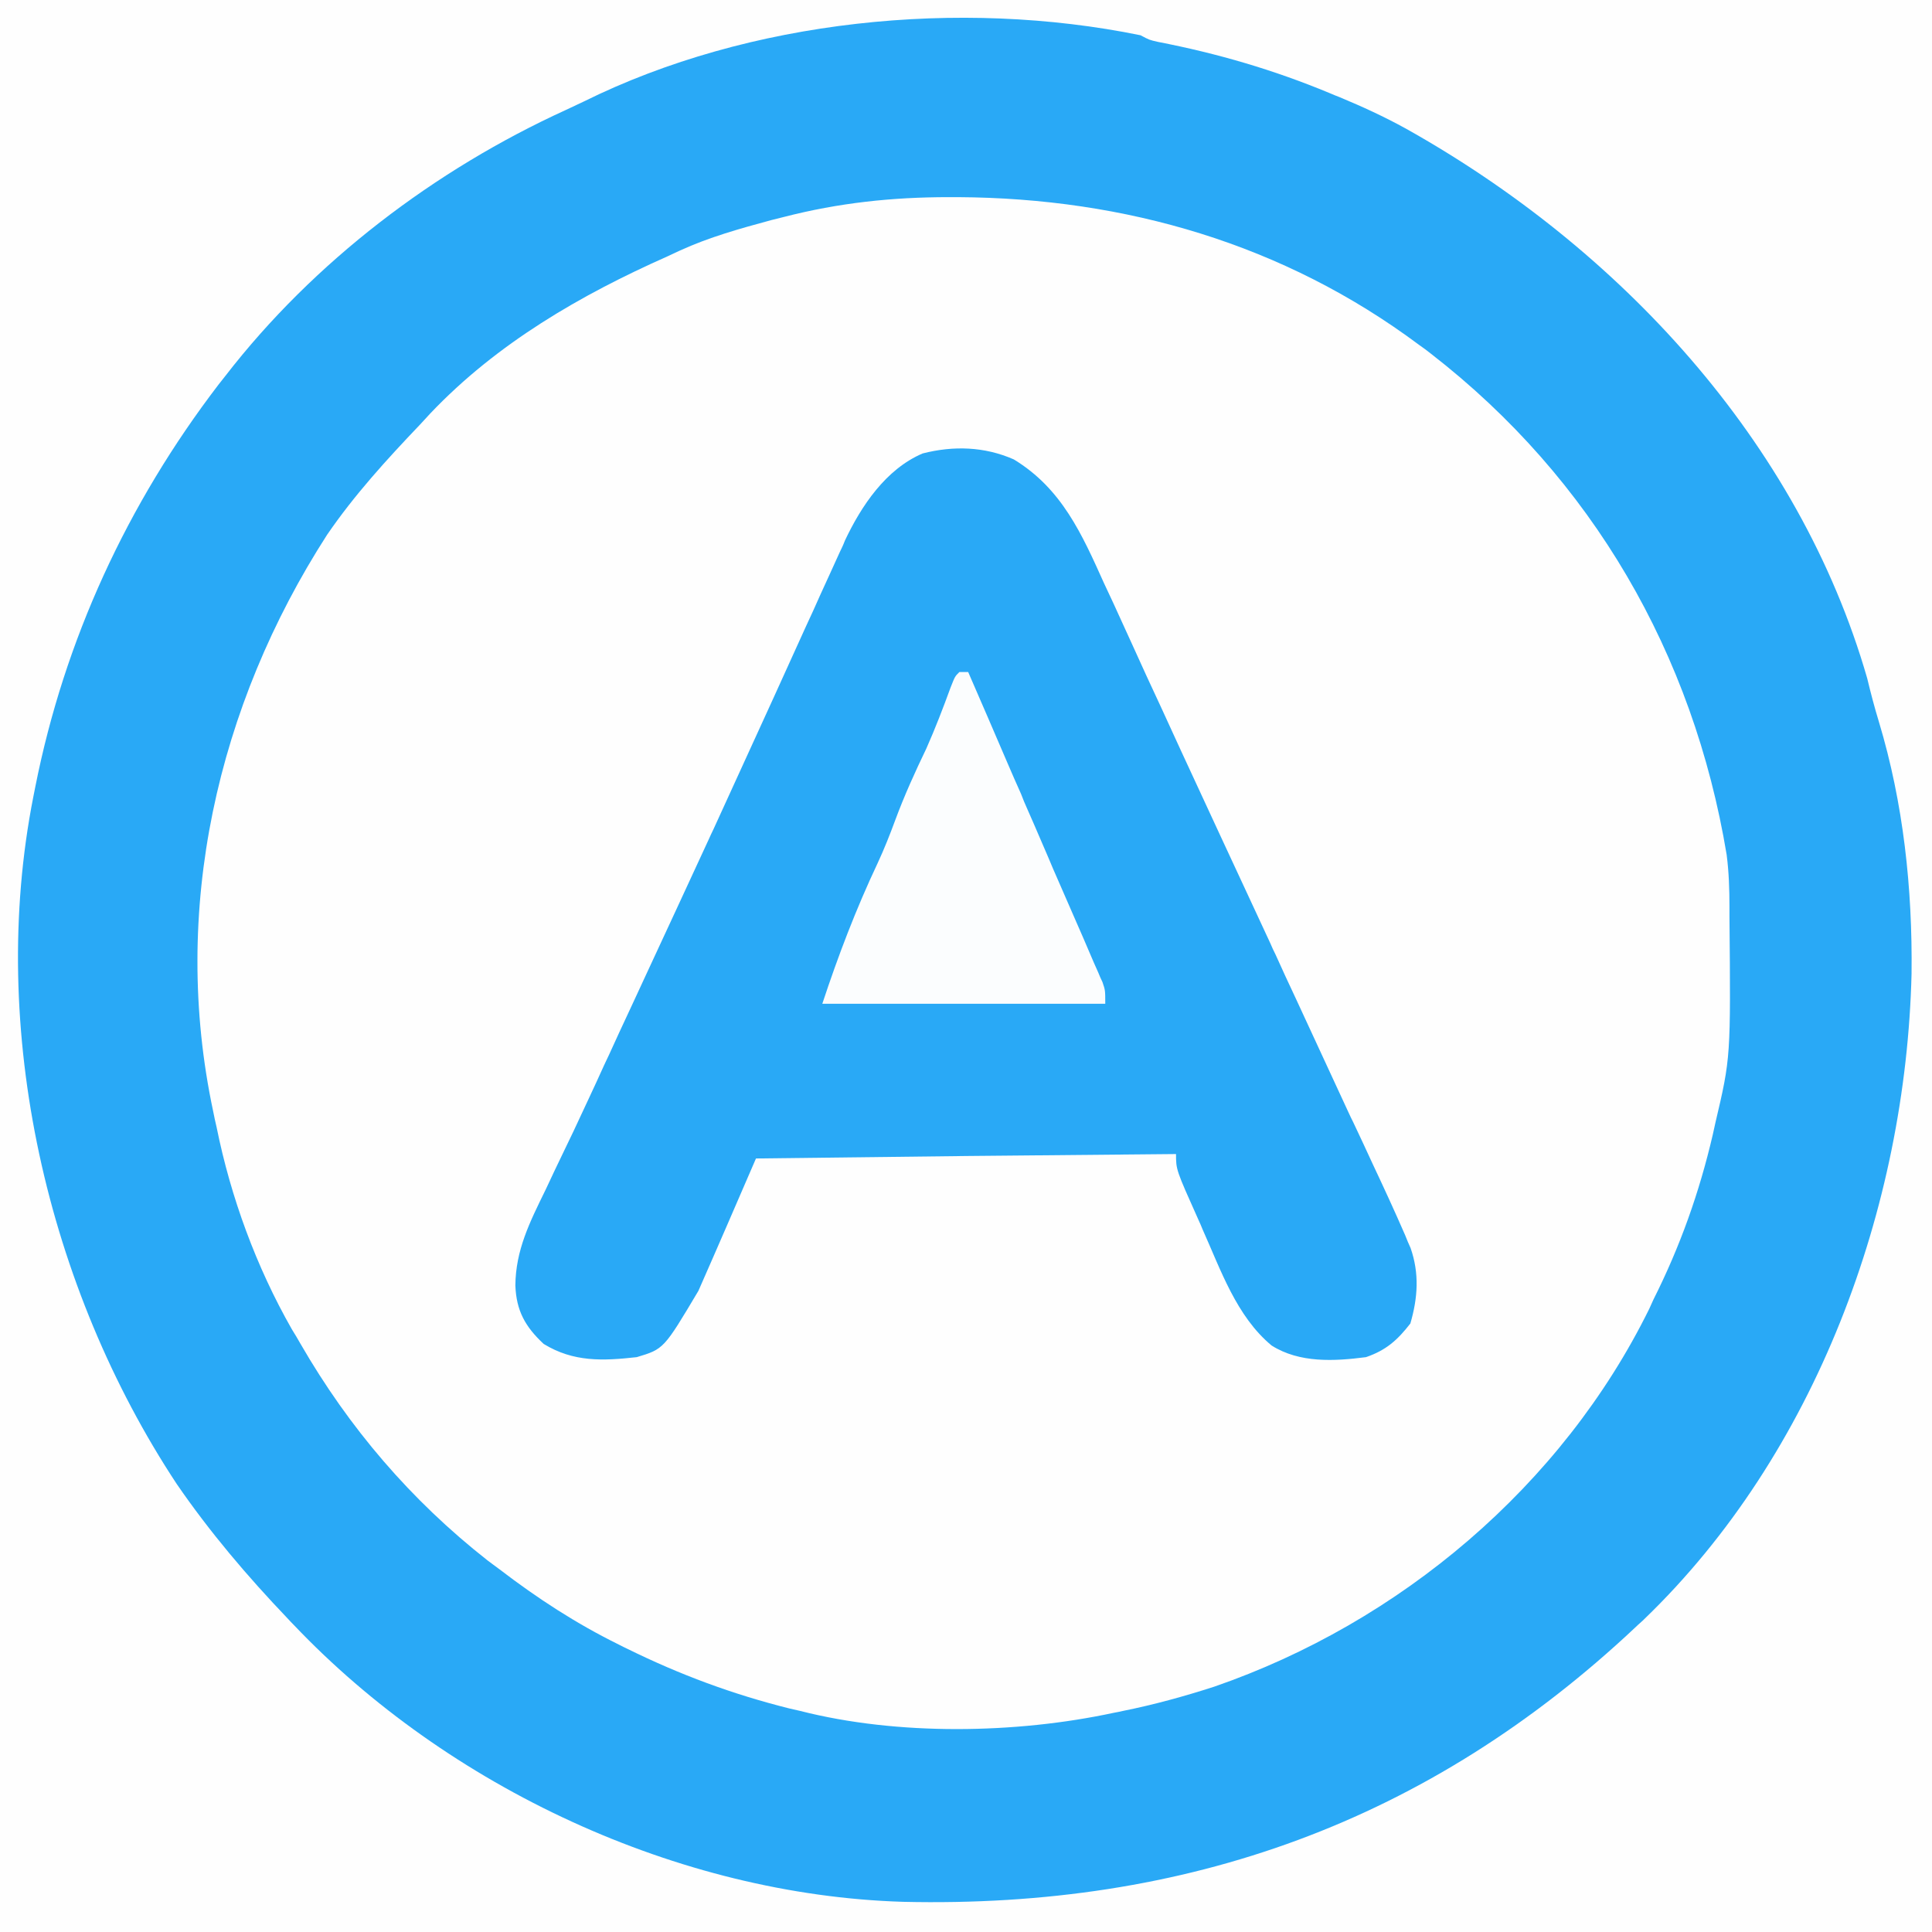 <?xml version="1.0" encoding="UTF-8"?>
<svg xmlns="http://www.w3.org/2000/svg" xmlns:xlink="http://www.w3.org/1999/xlink" width="24px" height="24px" viewBox="0 0 24 24" version="1.1">
<rect x="0" y="0" width="24" height="24" fill="#333333" stroke="none"/>
<g id="surface1">
<path style=" stroke:none;fill-rule:nonzero;fill:rgb(16.078%,66.275%,96.471%);fill-opacity:1;" d="M 0 0 C 7.922 0 15.84 0 24 0 C 24 7.922 24 15.84 24 24 C 16.078 24 8.16 24 0 24 C 0 16.078 0 8.16 0 0 Z M 0 0 "/>
<path style=" stroke:none;fill-rule:nonzero;fill:rgb(99.608%,99.608%,99.608%);fill-opacity:1;" d="M 11.785 2.449 C 11.824 2.449 11.863 2.449 11.902 2.449 C 13.98 2.461 15.949 3.031 17.629 4.285 C 17.68 4.32 17.727 4.355 17.777 4.395 C 19.781 5.949 21.035 8.125 21.449 10.617 C 21.477 10.832 21.484 11.047 21.484 11.262 C 21.484 11.305 21.484 11.348 21.484 11.391 C 21.5 13.137 21.5 13.137 21.309 13.949 C 21.293 14.023 21.293 14.023 21.277 14.094 C 21.109 14.816 20.871 15.484 20.539 16.145 C 20.523 16.184 20.504 16.219 20.488 16.258 C 19.406 18.457 17.391 20.156 15.082 20.953 C 14.707 21.074 14.336 21.176 13.949 21.254 C 13.895 21.266 13.895 21.266 13.836 21.277 C 12.617 21.539 11.148 21.562 9.941 21.254 C 9.875 21.238 9.875 21.238 9.805 21.223 C 9.102 21.047 8.449 20.805 7.797 20.484 C 7.762 20.469 7.727 20.449 7.688 20.43 C 7.156 20.168 6.676 19.855 6.207 19.496 C 6.156 19.457 6.105 19.422 6.055 19.383 C 5.105 18.637 4.336 17.738 3.734 16.695 C 3.699 16.633 3.664 16.574 3.625 16.512 C 3.184 15.738 2.867 14.875 2.691 14.004 C 2.676 13.938 2.66 13.871 2.648 13.805 C 2.117 11.312 2.695 8.77 4.062 6.645 C 4.402 6.148 4.805 5.707 5.219 5.273 C 5.262 5.227 5.305 5.18 5.348 5.133 C 6.172 4.266 7.211 3.664 8.293 3.184 C 8.344 3.16 8.395 3.137 8.445 3.113 C 8.812 2.945 9.191 2.84 9.582 2.734 C 9.656 2.715 9.656 2.715 9.738 2.695 C 10.418 2.52 11.082 2.449 11.785 2.449 Z M 11.785 2.449 "/>
<path style=" stroke:none;fill-rule:nonzero;fill:rgb(99.608%,99.608%,99.608%);fill-opacity:1;" d="M 0 0 C 7.922 0 15.84 0 24 0 C 24 7.922 24 15.84 24 24 C 16.078 24 8.16 24 0 24 C 0 16.078 0 8.16 0 0 Z M 7.25 1.262 C 7.176 1.297 7.102 1.332 7.027 1.367 C 5.402 2.109 3.898 3.25 2.801 4.668 C 2.773 4.703 2.746 4.738 2.715 4.777 C 1.582 6.258 0.801 7.945 0.438 9.777 C 0.43 9.816 0.422 9.855 0.414 9.898 C -0.156 12.789 0.586 15.996 2.195 18.434 C 2.605 19.031 3.07 19.578 3.57 20.102 C 3.594 20.129 3.621 20.156 3.648 20.184 C 5.566 22.203 8.422 23.539 11.215 23.625 C 14.738 23.707 17.746 22.633 20.32 20.211 C 20.355 20.176 20.395 20.145 20.43 20.109 C 22.555 18.059 23.676 15.004 23.746 12.094 C 23.758 11.035 23.645 9.977 23.34 8.965 C 23.285 8.785 23.238 8.605 23.195 8.426 C 22.344 5.473 20.102 3.074 17.465 1.598 C 17.195 1.449 16.922 1.324 16.641 1.207 C 16.602 1.191 16.559 1.176 16.516 1.156 C 15.82 0.867 15.125 0.664 14.383 0.52 C 14.277 0.496 14.277 0.496 14.168 0.438 C 11.926 -0.02 9.309 0.242 7.25 1.262 Z M 7.25 1.262 "/>
<path style=" stroke:none;fill-rule:nonzero;fill:rgb(16.078%,66.275%,96.471%);fill-opacity:1;" d="M 12.594 5.707 C 13.191 6.07 13.441 6.637 13.715 7.246 C 13.754 7.328 13.793 7.414 13.832 7.496 C 13.91 7.664 13.984 7.832 14.062 8 C 14.184 8.27 14.305 8.535 14.43 8.801 C 14.508 8.973 14.59 9.148 14.668 9.32 C 14.832 9.676 15 10.035 15.164 10.391 C 15.371 10.832 15.574 11.277 15.781 11.719 C 15.801 11.766 15.82 11.809 15.844 11.855 C 15.926 12.039 16.012 12.223 16.098 12.406 C 16.316 12.879 16.535 13.352 16.754 13.824 C 16.773 13.863 16.789 13.902 16.809 13.938 C 16.891 14.113 16.973 14.285 17.051 14.457 C 17.191 14.754 17.328 15.051 17.457 15.348 C 17.488 15.426 17.488 15.426 17.523 15.504 C 17.633 15.82 17.613 16.121 17.52 16.441 C 17.359 16.648 17.219 16.773 16.969 16.859 C 16.574 16.91 16.145 16.934 15.797 16.715 C 15.359 16.352 15.164 15.773 14.938 15.27 C 14.914 15.211 14.914 15.211 14.887 15.152 C 14.609 14.531 14.609 14.531 14.609 14.336 C 12.027 14.359 12.027 14.359 9.391 14.391 C 9.156 14.934 8.922 15.477 8.676 16.035 C 8.246 16.758 8.246 16.758 7.91 16.859 C 7.488 16.906 7.125 16.922 6.754 16.695 C 6.523 16.48 6.414 16.281 6.402 15.969 C 6.406 15.527 6.582 15.18 6.773 14.789 C 6.809 14.711 6.848 14.633 6.883 14.555 C 6.965 14.387 7.043 14.219 7.125 14.051 C 7.25 13.781 7.379 13.512 7.5 13.242 C 7.523 13.195 7.543 13.148 7.566 13.102 C 7.609 13.008 7.652 12.914 7.695 12.82 C 7.805 12.582 7.918 12.344 8.027 12.105 C 8.285 11.551 8.543 10.992 8.801 10.434 C 8.82 10.391 8.84 10.348 8.863 10.301 C 9.113 9.754 9.363 9.207 9.613 8.66 C 9.746 8.367 9.879 8.074 10.012 7.781 C 10.074 7.648 10.133 7.52 10.191 7.387 C 10.27 7.211 10.352 7.039 10.43 6.863 C 10.453 6.816 10.477 6.766 10.496 6.715 C 10.699 6.285 11.004 5.828 11.461 5.633 C 11.844 5.535 12.23 5.547 12.594 5.707 Z M 12.594 5.707 "/>
<path style=" stroke:none;fill-rule:nonzero;fill:rgb(98.431%,99.216%,99.608%);fill-opacity:1;" d="M 11.918 8.348 C 11.953 8.348 11.988 8.348 12.027 8.348 C 12.191 8.727 12.355 9.102 12.516 9.48 C 12.57 9.609 12.629 9.738 12.684 9.863 C 12.707 9.926 12.734 9.988 12.762 10.051 C 12.789 10.113 12.816 10.176 12.844 10.238 C 12.922 10.422 13.004 10.605 13.082 10.793 C 13.184 11.027 13.285 11.258 13.387 11.492 C 13.422 11.574 13.422 11.574 13.457 11.652 C 13.5 11.754 13.543 11.852 13.586 11.953 C 13.605 11.996 13.625 12.039 13.645 12.086 C 13.66 12.125 13.676 12.16 13.695 12.199 C 13.73 12.301 13.73 12.301 13.73 12.469 C 12.57 12.469 11.41 12.469 10.215 12.469 C 10.414 11.867 10.633 11.293 10.902 10.723 C 10.984 10.547 11.055 10.367 11.121 10.188 C 11.234 9.883 11.367 9.59 11.508 9.297 C 11.617 9.051 11.715 8.797 11.809 8.539 C 11.863 8.402 11.863 8.402 11.918 8.348 Z M 11.918 8.348 "/>
</g>
</svg>

